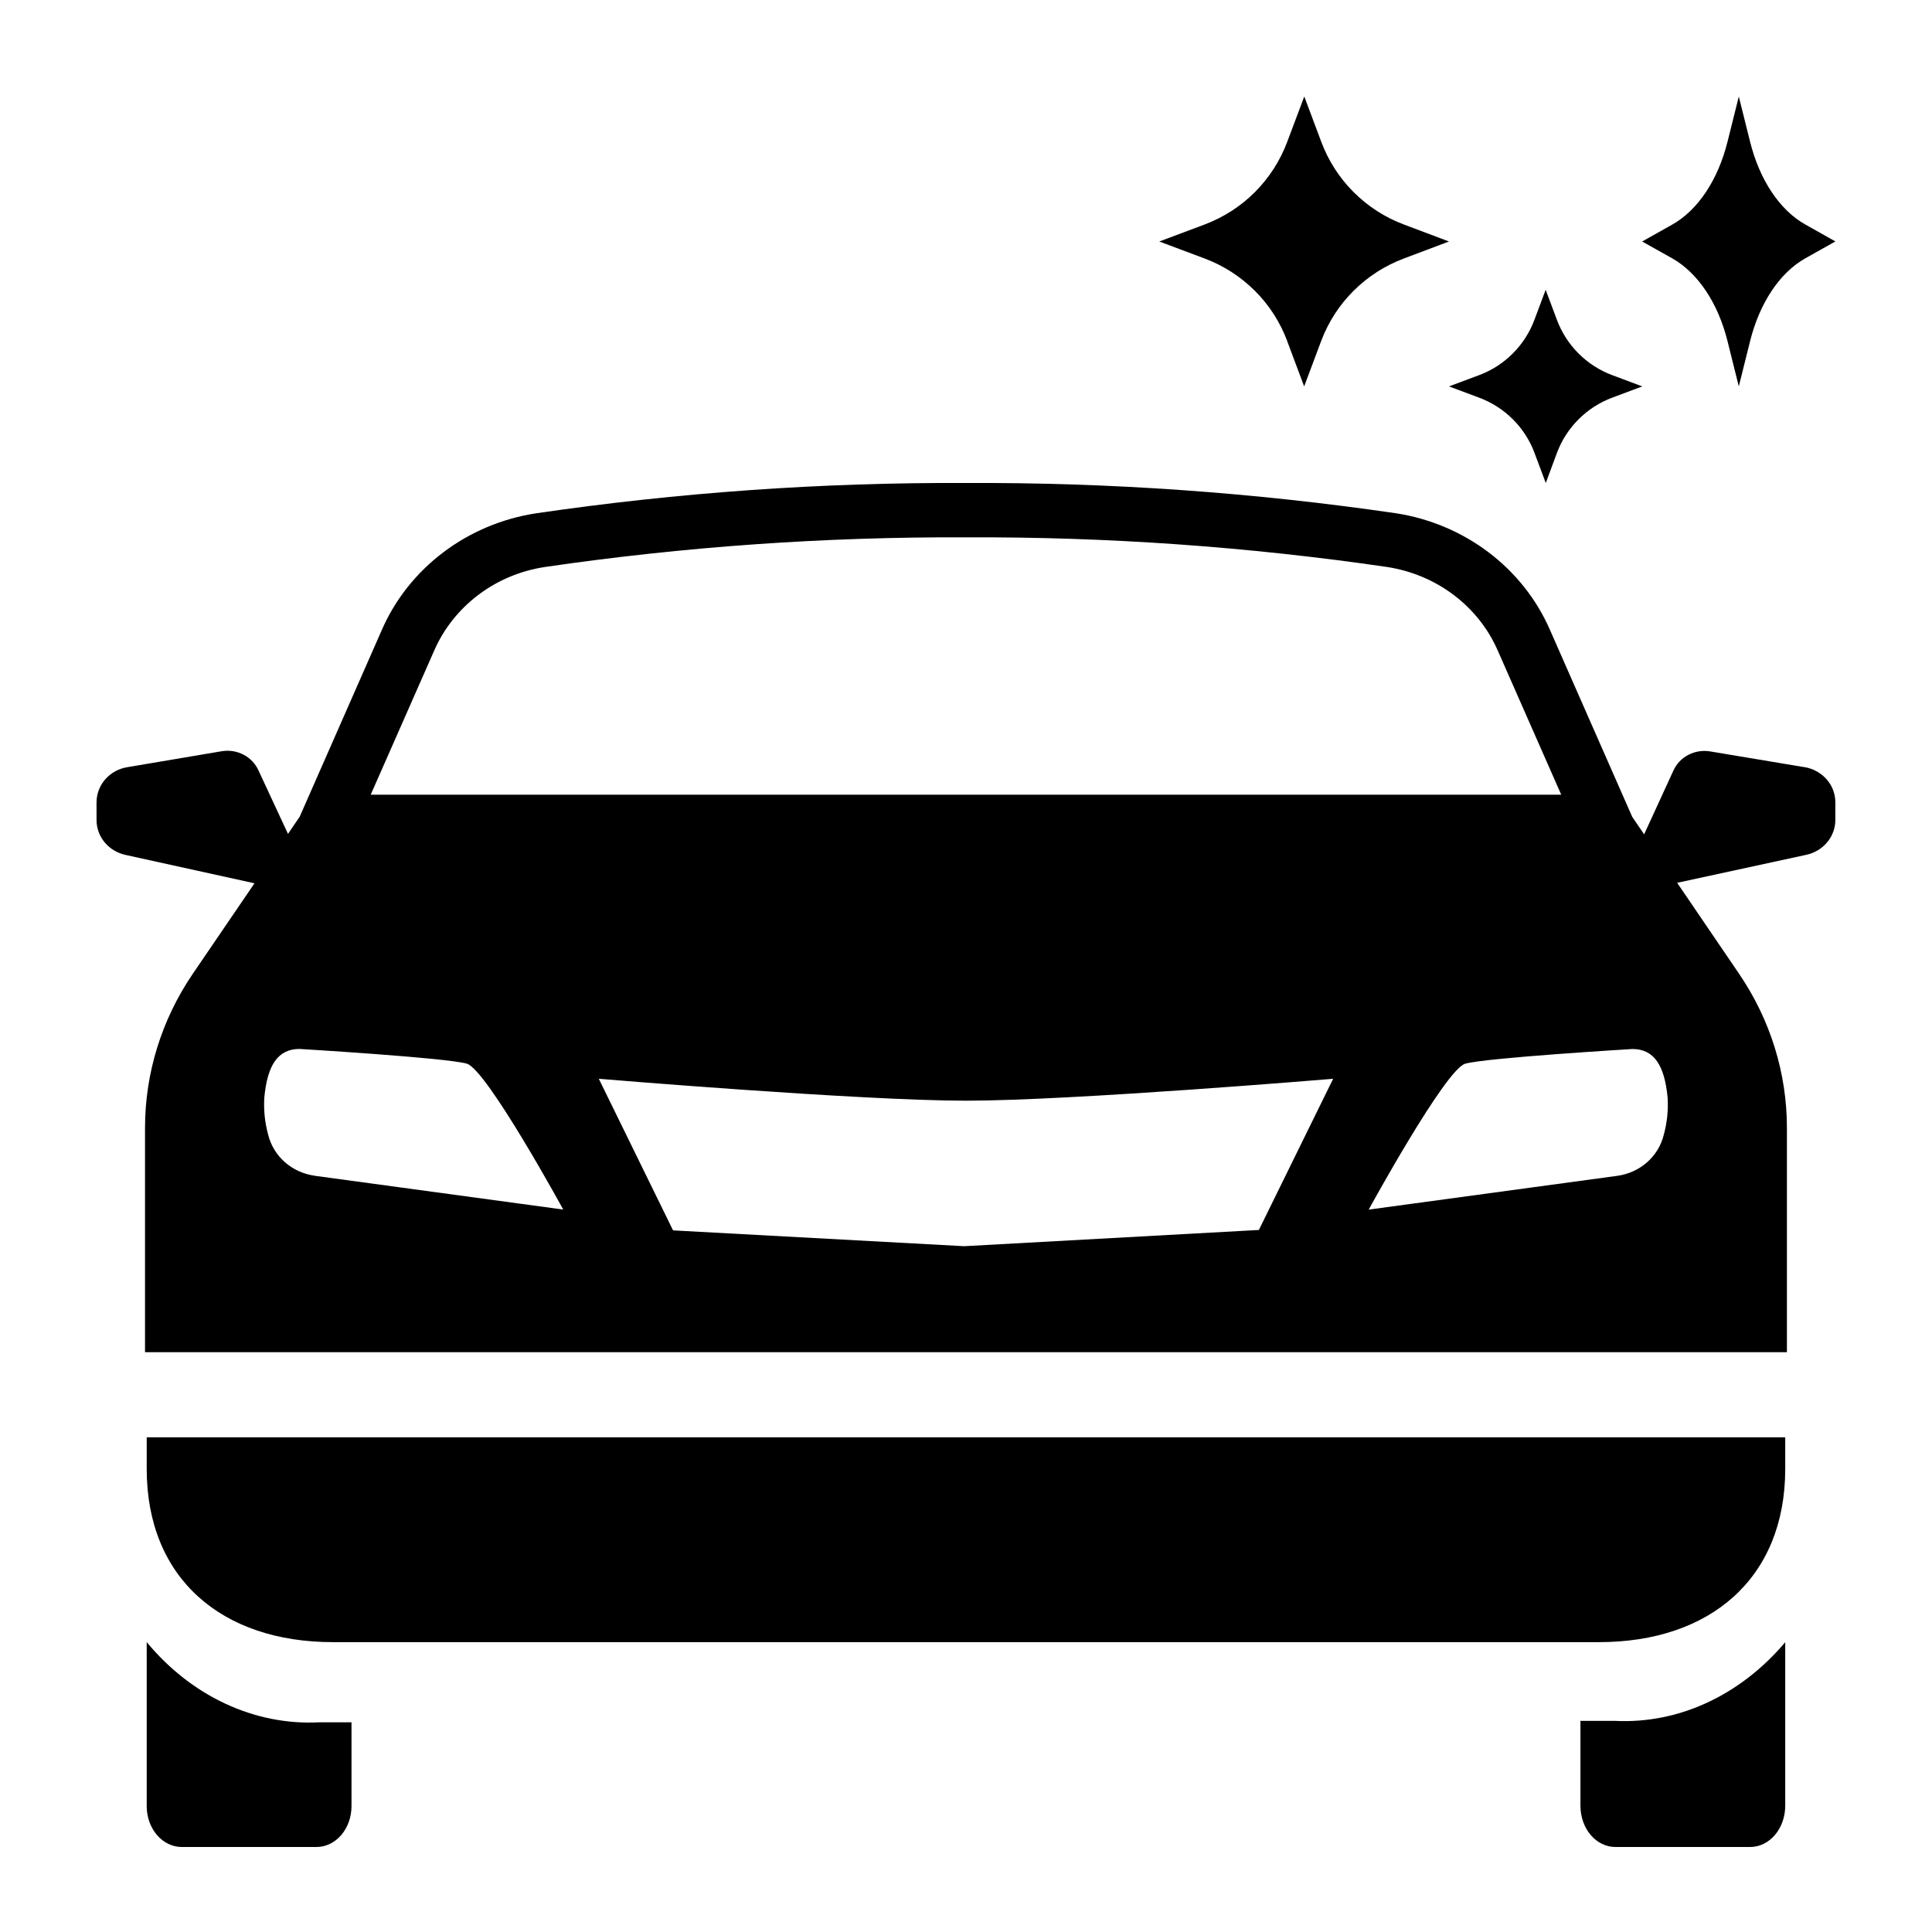 <!-- Generated by IcoMoon.io -->
<svg version="1.1" xmlns="http://www.w3.org/2000/svg" width="32" height="32" viewBox="0 0 32 32">
<title>car-new</title>
<path d="M21.32 5.65l0.281 0.75 0.281-0.75c0.117-0.313 0.3-0.597 0.537-0.833s0.521-0.419 0.835-0.536l0.746-0.281-0.746-0.281c-0.313-0.117-0.597-0.3-0.834-0.537s-0.419-0.521-0.536-0.834l-0.281-0.75-0.282 0.75c-0.117 0.313-0.3 0.597-0.536 0.834s-0.521 0.419-0.834 0.537l-0.75 0.281 0.75 0.281c0.313 0.117 0.597 0.3 0.834 0.536s0.419 0.52 0.536 0.833z"></path>
<path d="M25.416 7.501l0.187 0.499 0.185-0.499c0.078-0.209 0.2-0.398 0.358-0.556s0.347-0.28 0.556-0.358l0.499-0.187-0.499-0.187c-0.209-0.078-0.398-0.2-0.556-0.358s-0.28-0.347-0.358-0.556l-0.187-0.499-0.187 0.499c-0.078 0.209-0.2 0.398-0.358 0.556s-0.347 0.28-0.556 0.358l-0.5 0.187 0.5 0.187c0.209 0.078 0.399 0.2 0.557 0.357s0.28 0.347 0.359 0.556z"></path>
<path d="M28.613 5.65l0.187 0.75 0.187-0.75c0.078-0.313 0.2-0.597 0.358-0.834s0.347-0.419 0.556-0.537l0.499-0.28-0.499-0.281c-0.209-0.117-0.398-0.3-0.556-0.536s-0.28-0.521-0.358-0.834l-0.187-0.749-0.187 0.749c-0.078 0.313-0.2 0.597-0.358 0.834s-0.347 0.419-0.556 0.537l-0.5 0.281 0.5 0.28c0.208 0.118 0.398 0.301 0.556 0.537s0.28 0.52 0.358 0.833z"></path>
<path d="M26.177 28.503v1.405c0 0.090 0.015 0.179 0.044 0.263s0.072 0.159 0.126 0.222c0.054 0.064 0.118 0.114 0.189 0.148s0.146 0.052 0.223 0.051h2.23c0.154 0 0.301-0.072 0.41-0.2s0.17-0.302 0.17-0.484v-2.708c-0.368 0.436-0.809 0.777-1.295 1.002s-1.006 0.327-1.527 0.301h-0.57z"></path>
<path d="M2.43 27.2v2.716c0 0.179 0.061 0.351 0.17 0.478s0.256 0.198 0.41 0.198h2.232c0.154 0 0.301-0.071 0.41-0.198s0.17-0.299 0.17-0.478v-1.389h-0.535c-0.53 0.027-1.058-0.078-1.551-0.307s-0.938-0.577-1.306-1.021z"></path>
<path d="M2.43 24.33c0 1.812 1.243 2.869 3.084 2.869h20.971c1.839 0 3.084-1.056 3.084-2.869v-0.524h-27.139v0.524z"></path>
<path d="M29.884 12.706l-1.557-0.26c-0.124-0.021-0.252-0.001-0.363 0.057s-0.198 0.15-0.248 0.262l-0.484 1.054-0.197-0.289-1.365-3.102c-0.22-0.503-0.57-0.944-1.016-1.281s-0.974-0.56-1.534-0.646c-2.357-0.344-4.738-0.512-7.121-0.501-2.383-0.011-4.764 0.157-7.12 0.502-0.561 0.086-1.089 0.308-1.536 0.646s-0.797 0.778-1.017 1.282l-1.362 3.097-0.194 0.285-0.488-1.050c-0.050-0.112-0.137-0.204-0.248-0.262s-0.239-0.078-0.363-0.057l-1.557 0.263c-0.144 0.022-0.275 0.093-0.369 0.2s-0.146 0.243-0.146 0.383v0.294c0 0.135 0.048 0.266 0.136 0.371s0.211 0.178 0.348 0.207l2.132 0.469-1.021 1.498c-0.517 0.759-0.792 1.646-0.792 2.553v3.716h27.195v-3.716c0-0.907-0.276-1.795-0.793-2.553l-1.025-1.506 2.136-0.463c0.137-0.029 0.26-0.102 0.348-0.207s0.136-0.236 0.136-0.371v-0.294c0-0.14-0.052-0.276-0.147-0.382s-0.225-0.177-0.369-0.2zM7.189 10.782c0.157-0.364 0.409-0.682 0.73-0.926s0.703-0.404 1.107-0.465c2.308-0.337 4.639-0.501 6.974-0.491 2.334-0.010 4.666 0.154 6.974 0.491 0.404 0.062 0.785 0.222 1.106 0.465s0.573 0.562 0.73 0.925l1.049 2.382h-19.719l1.049-2.381zM5.208 19.473c-0.183-0.026-0.354-0.104-0.49-0.224s-0.232-0.277-0.275-0.45c-0.056-0.202-0.078-0.412-0.065-0.62 0.050-0.54 0.227-0.805 0.583-0.805 0 0 2.442 0.146 2.772 0.244s1.596 2.416 1.596 2.416l-4.121-0.56zM20.851 20.372l-4.881 0.269-4.822-0.262-1.23-2.511c0 0 4.332 0.363 6.081 0.363s6.082-0.363 6.082-0.363l-1.23 2.504zM27.556 18.801c-0.043 0.173-0.139 0.33-0.275 0.45s-0.307 0.198-0.49 0.224l-4.121 0.56c0 0 1.267-2.318 1.597-2.416s2.771-0.244 2.771-0.244c0.357 0 0.532 0.268 0.583 0.805 0.013 0.209-0.009 0.418-0.065 0.62z"></path>
</svg>
